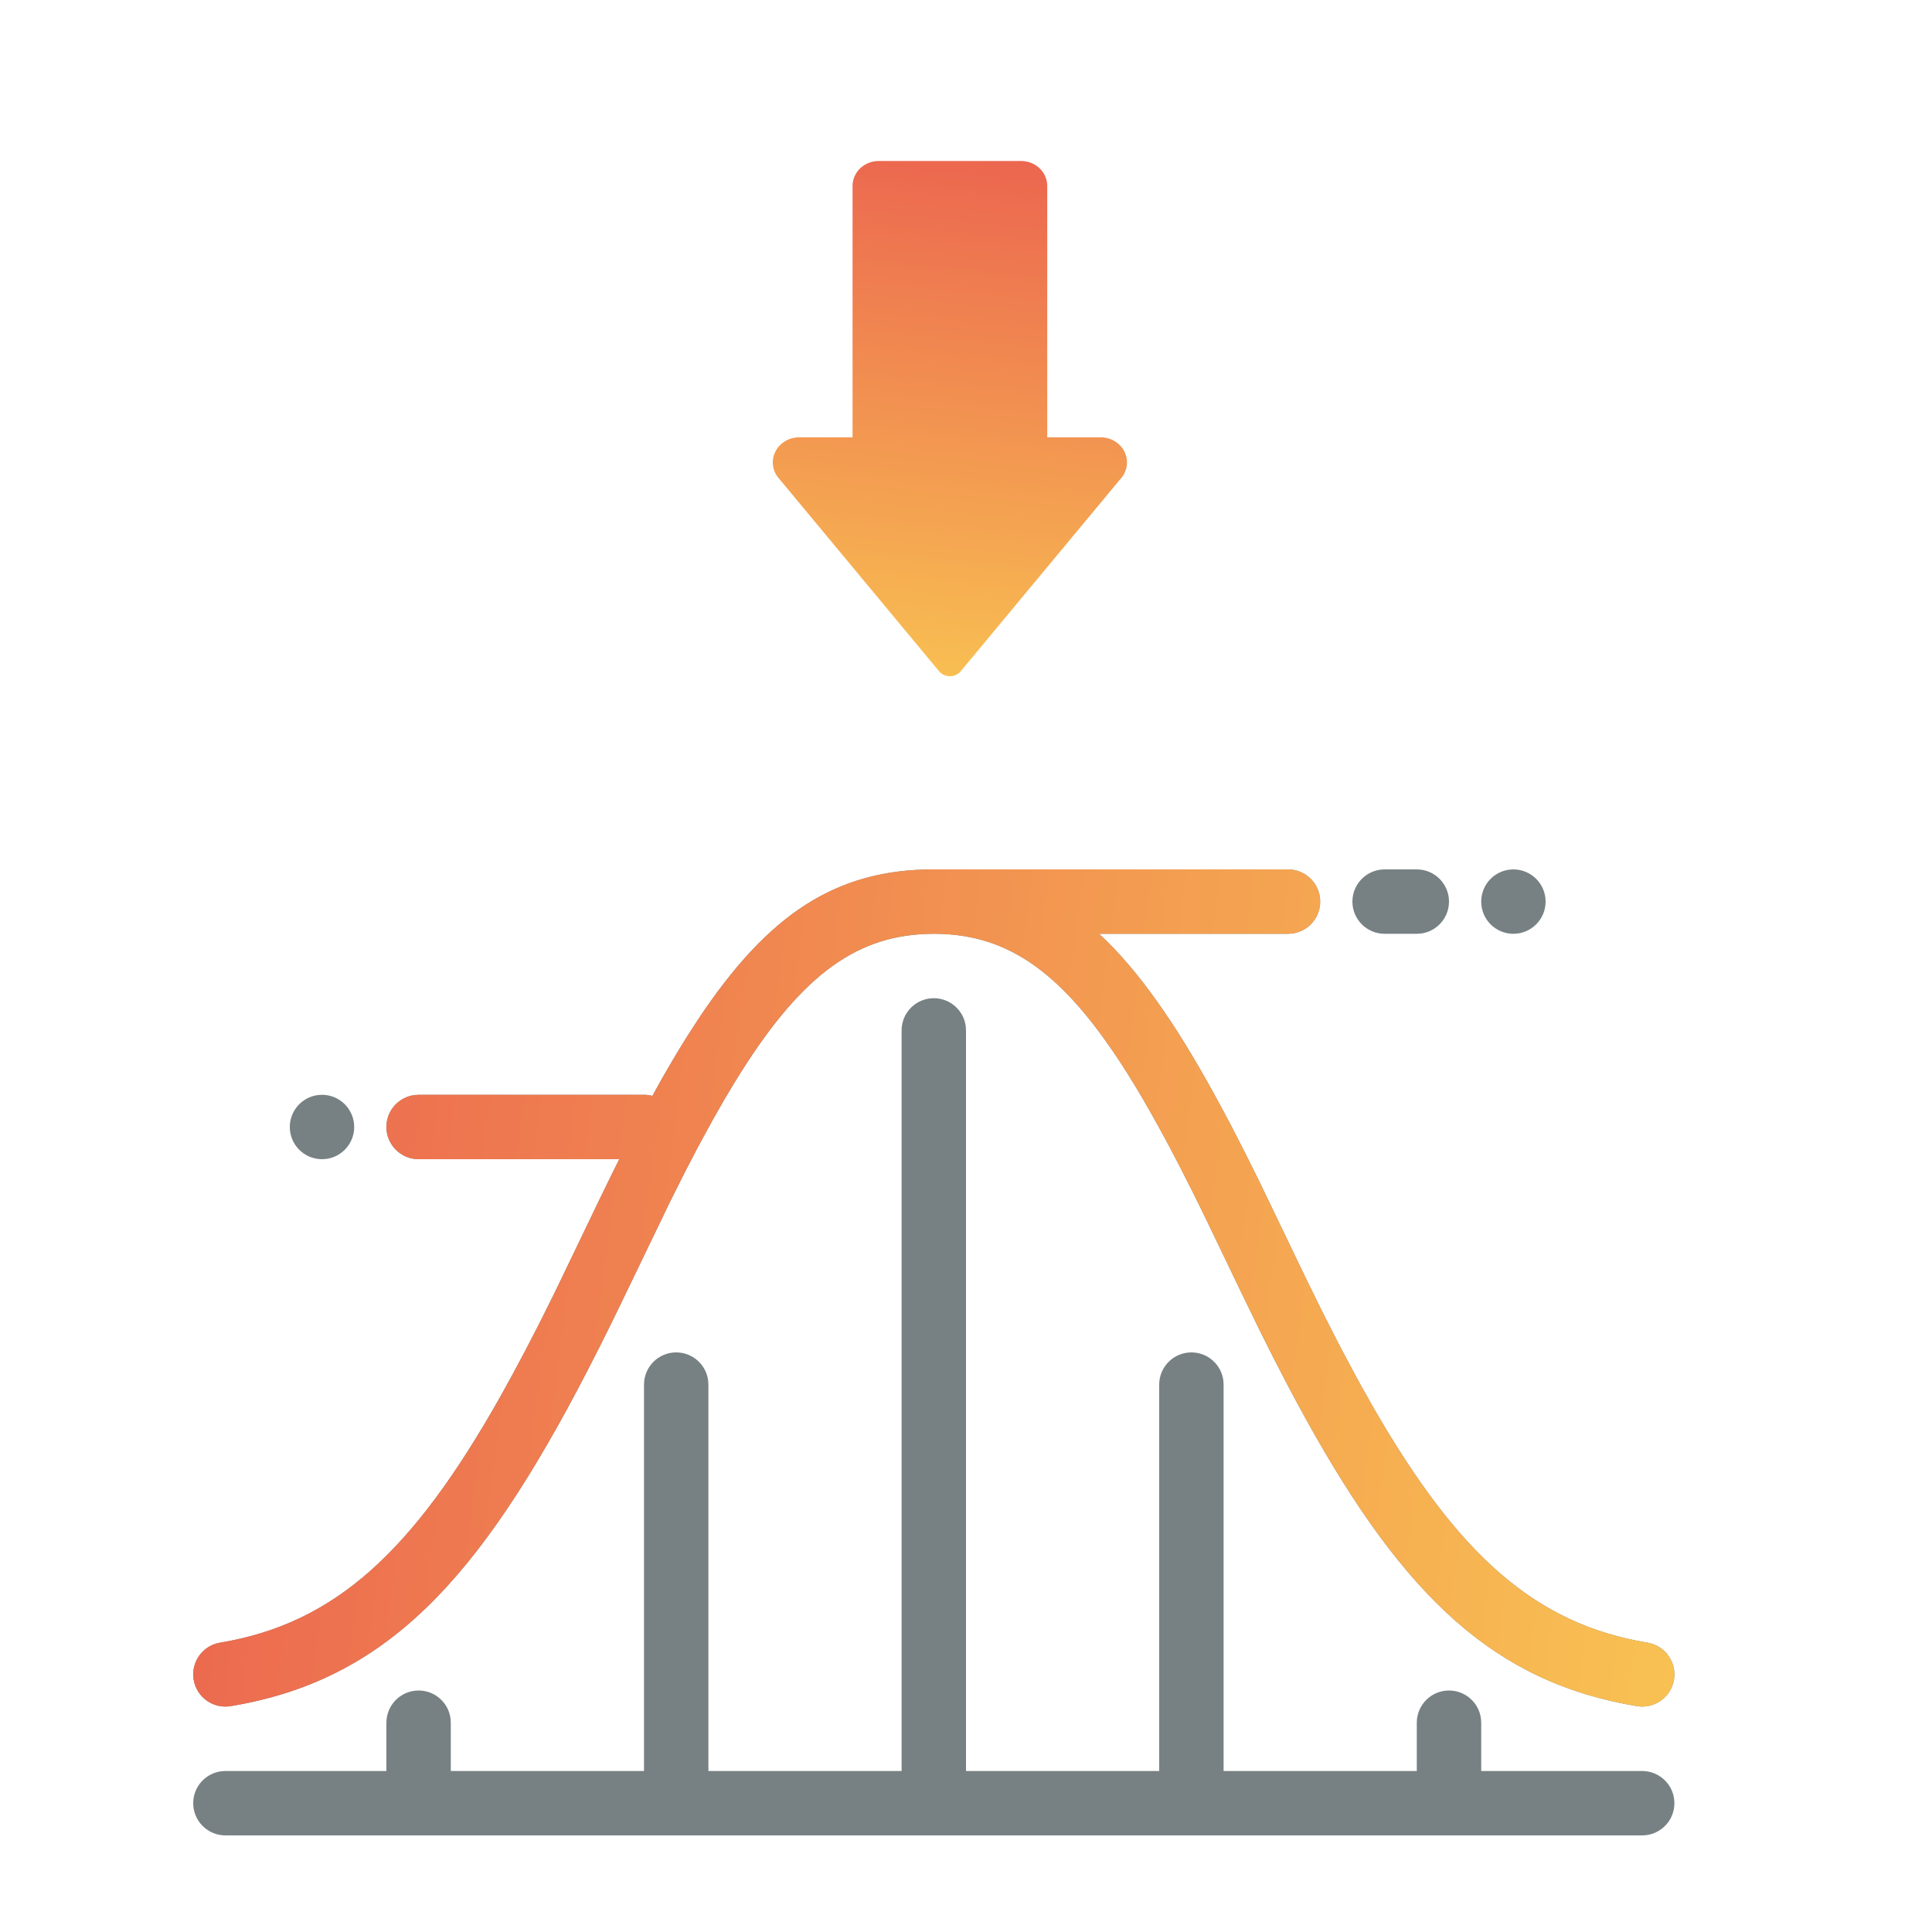 <svg width="60" height="60" viewBox="0 0 60 60" fill="none" xmlns="http://www.w3.org/2000/svg">
<rect width="60" height="60" fill="white"/>
<path d="M29 31C29.513 31 29.936 31.386 29.993 31.883L30 32V55H36V43C36 42.448 36.448 42 37 42C37.513 42 37.936 42.386 37.993 42.883L38 43V55H44V53.5C44 52.948 44.448 52.5 45 52.5C45.513 52.5 45.936 52.886 45.993 53.383L46 53.5V55H51C51.552 55 52 55.448 52 56C52 56.513 51.614 56.935 51.117 56.993L51 57H7C6.448 57 6 56.552 6 56C6 55.487 6.386 55.065 6.884 55.007L7 55H12V53.5C12 52.948 12.448 52.5 13 52.5C13.513 52.5 13.936 52.886 13.993 53.383L14 53.5V55H20V43C20 42.448 20.448 42 21 42C21.513 42 21.936 42.386 21.993 42.883L22 43V55H28V32C28 31.448 28.448 31 29 31ZM40 27C40.552 27 41 27.448 41 28C41 28.513 40.614 28.936 40.117 28.993L40 29L34.134 29C35.346 30.122 36.481 31.749 37.7 33.963L38.058 34.624C38.118 34.737 38.178 34.852 38.239 34.968L38.605 35.68L38.979 36.427C39.042 36.554 39.105 36.683 39.168 36.813L40.526 39.637L40.929 40.461C40.996 40.596 41.062 40.728 41.128 40.86L41.521 41.631C41.586 41.756 41.65 41.88 41.715 42.003L42.099 42.722C42.162 42.839 42.226 42.955 42.289 43.069L42.666 43.737C45.296 48.299 47.681 50.434 51.164 51.014C51.709 51.104 52.077 51.62 51.987 52.164C51.896 52.709 51.381 53.077 50.836 52.986C46.428 52.252 43.627 49.613 40.566 44.089L40.165 43.352C40.098 43.227 40.031 43.099 39.964 42.971L39.556 42.184L39.144 41.363L38.539 40.12L37.376 37.7L37.016 36.972L36.665 36.28L36.323 35.624C36.266 35.517 36.21 35.412 36.154 35.309L35.822 34.705L35.496 34.135C35.173 33.582 34.858 33.08 34.546 32.625L34.236 32.186C32.602 29.945 31.052 29.014 29.047 29L29 29L28.987 28.999L28.776 29.004C26.482 29.084 24.777 30.411 22.822 33.601L22.501 34.137C22.393 34.322 22.285 34.512 22.175 34.707L21.843 35.312C21.787 35.415 21.731 35.52 21.674 35.627L21.331 36.283C21.273 36.395 21.215 36.509 21.157 36.625L20.802 37.335L19.272 40.508C19.061 40.944 18.852 41.368 18.646 41.778L18.236 42.582C14.844 49.141 11.953 52.188 7.165 52.986C6.62 53.077 6.105 52.709 6.014 52.164C5.923 51.62 6.291 51.104 6.836 51.014C10.399 50.42 12.814 48.197 15.519 43.407L15.898 42.722L16.282 42.003L16.672 41.25C16.738 41.121 16.803 40.991 16.869 40.86L17.269 40.054L18.636 37.212L19.018 36.43L19.232 36H13C12.448 36 12 35.552 12 35C12 34.487 12.386 34.065 12.883 34.007L13 34H20C20.09 34 20.178 34.012 20.261 34.034L20.474 33.647C20.769 33.123 21.058 32.633 21.346 32.177L21.69 31.645C23.865 28.377 25.964 27 29 27H40ZM10 34C10.552 34 11 34.448 11 35C11 35.552 10.552 36 10 36C9.448 36 9 35.552 9 35C9 34.448 9.448 34 10 34ZM47 27C47.552 27 48 27.448 48 28C48 28.552 47.552 29 47 29C46.448 29 46 28.552 46 28C46 27.448 46.448 27 47 27ZM44 27C44.552 27 45 27.448 45 28C45 28.552 44.552 29 44 29H43C42.448 29 42 28.552 42 28C42 27.448 42.448 27 43 27H44Z" fill="#778183"/>
<g style="mix-blend-mode:multiply">
<path d="M29.5 21C29.435 21 29.371 20.986 29.312 20.959C29.253 20.932 29.202 20.892 29.162 20.844L24.219 14.893C24.111 14.782 24.038 14.643 24.012 14.493C23.985 14.343 24.004 14.189 24.068 14.05C24.132 13.911 24.236 13.792 24.37 13.709C24.503 13.625 24.659 13.581 24.818 13.581L26.477 13.581L26.477 5.773C26.477 5.568 26.562 5.371 26.714 5.227C26.866 5.082 27.072 5 27.287 5L31.713 5C31.928 5 32.134 5.082 32.286 5.227C32.438 5.371 32.523 5.568 32.523 5.773L32.523 13.581L34.182 13.581C34.341 13.581 34.497 13.625 34.63 13.709C34.764 13.792 34.868 13.911 34.932 14.05C34.996 14.189 35.015 14.343 34.988 14.493C34.962 14.643 34.889 14.782 34.781 14.893L29.838 20.844C29.798 20.892 29.747 20.932 29.688 20.959C29.629 20.986 29.565 21 29.5 21Z" fill="url(#paint0_linear_2867_3636)"/>
</g>
<path d="M40 27C40.552 27 41 27.448 41 28C41 28.513 40.614 28.936 40.117 28.993L40 29L34.134 29C35.346 30.122 36.481 31.749 37.7 33.963L38.058 34.624C38.118 34.737 38.178 34.852 38.239 34.968L38.605 35.68L38.979 36.427C39.042 36.554 39.105 36.683 39.168 36.813L40.526 39.637L40.929 40.461C40.996 40.596 41.062 40.728 41.128 40.86L41.521 41.631C41.586 41.756 41.65 41.88 41.715 42.003L42.099 42.722C42.162 42.839 42.226 42.955 42.289 43.069L42.666 43.737C45.296 48.299 47.681 50.434 51.164 51.014C51.709 51.104 52.077 51.62 51.987 52.164C51.896 52.709 51.381 53.077 50.836 52.986C46.428 52.252 43.627 49.613 40.566 44.089L40.165 43.352C40.098 43.227 40.031 43.099 39.964 42.971L39.556 42.184L39.144 41.363L38.539 40.12L37.376 37.7L37.016 36.972L36.665 36.28L36.323 35.624C36.266 35.517 36.21 35.412 36.154 35.309L35.822 34.705L35.496 34.135C35.173 33.582 34.858 33.08 34.546 32.625L34.236 32.186C32.602 29.945 31.052 29.014 29.047 29L29 29L28.987 28.999L28.776 29.004C26.482 29.084 24.777 30.411 22.822 33.601L22.501 34.137C22.393 34.322 22.285 34.512 22.175 34.707L21.843 35.312C21.787 35.415 21.731 35.52 21.674 35.627L21.331 36.283C21.273 36.395 21.215 36.509 21.157 36.625L20.802 37.335L19.272 40.508C19.061 40.944 18.852 41.368 18.646 41.778L18.236 42.582C14.844 49.141 11.953 52.188 7.165 52.986C6.62 53.077 6.105 52.709 6.014 52.164C5.923 51.62 6.291 51.104 6.836 51.014C10.399 50.42 12.814 48.197 15.519 43.407L15.898 42.722L16.282 42.003L16.672 41.25C16.738 41.121 16.803 40.991 16.869 40.86L17.269 40.054L18.636 37.212L19.018 36.43L19.232 36H13C12.448 36 12 35.552 12 35C12 34.487 12.386 34.065 12.883 34.007L13 34H20C20.09 34 20.178 34.012 20.261 34.034L20.474 33.647C20.769 33.123 21.058 32.633 21.346 32.177L21.69 31.645C23.865 28.377 25.964 27 29 27H40Z" fill="url(#paint1_linear_2867_3636)"/>
<defs>
<linearGradient id="paint0_linear_2867_3636" x1="35.967" y1="3.352" x2="33.94" y2="22.553" gradientUnits="userSpaceOnUse">
<stop stop-color="#EA5B4F"/>
<stop offset="1" stop-color="#F9C452"/>
</linearGradient>
<linearGradient id="paint1_linear_2867_3636" x1="1.262" y1="24.715" x2="56.175" y2="31.764" gradientUnits="userSpaceOnUse">
<stop stop-color="#EA5B4F"/>
<stop offset="1" stop-color="#F9C452"/>
</linearGradient>
</defs>
</svg>
